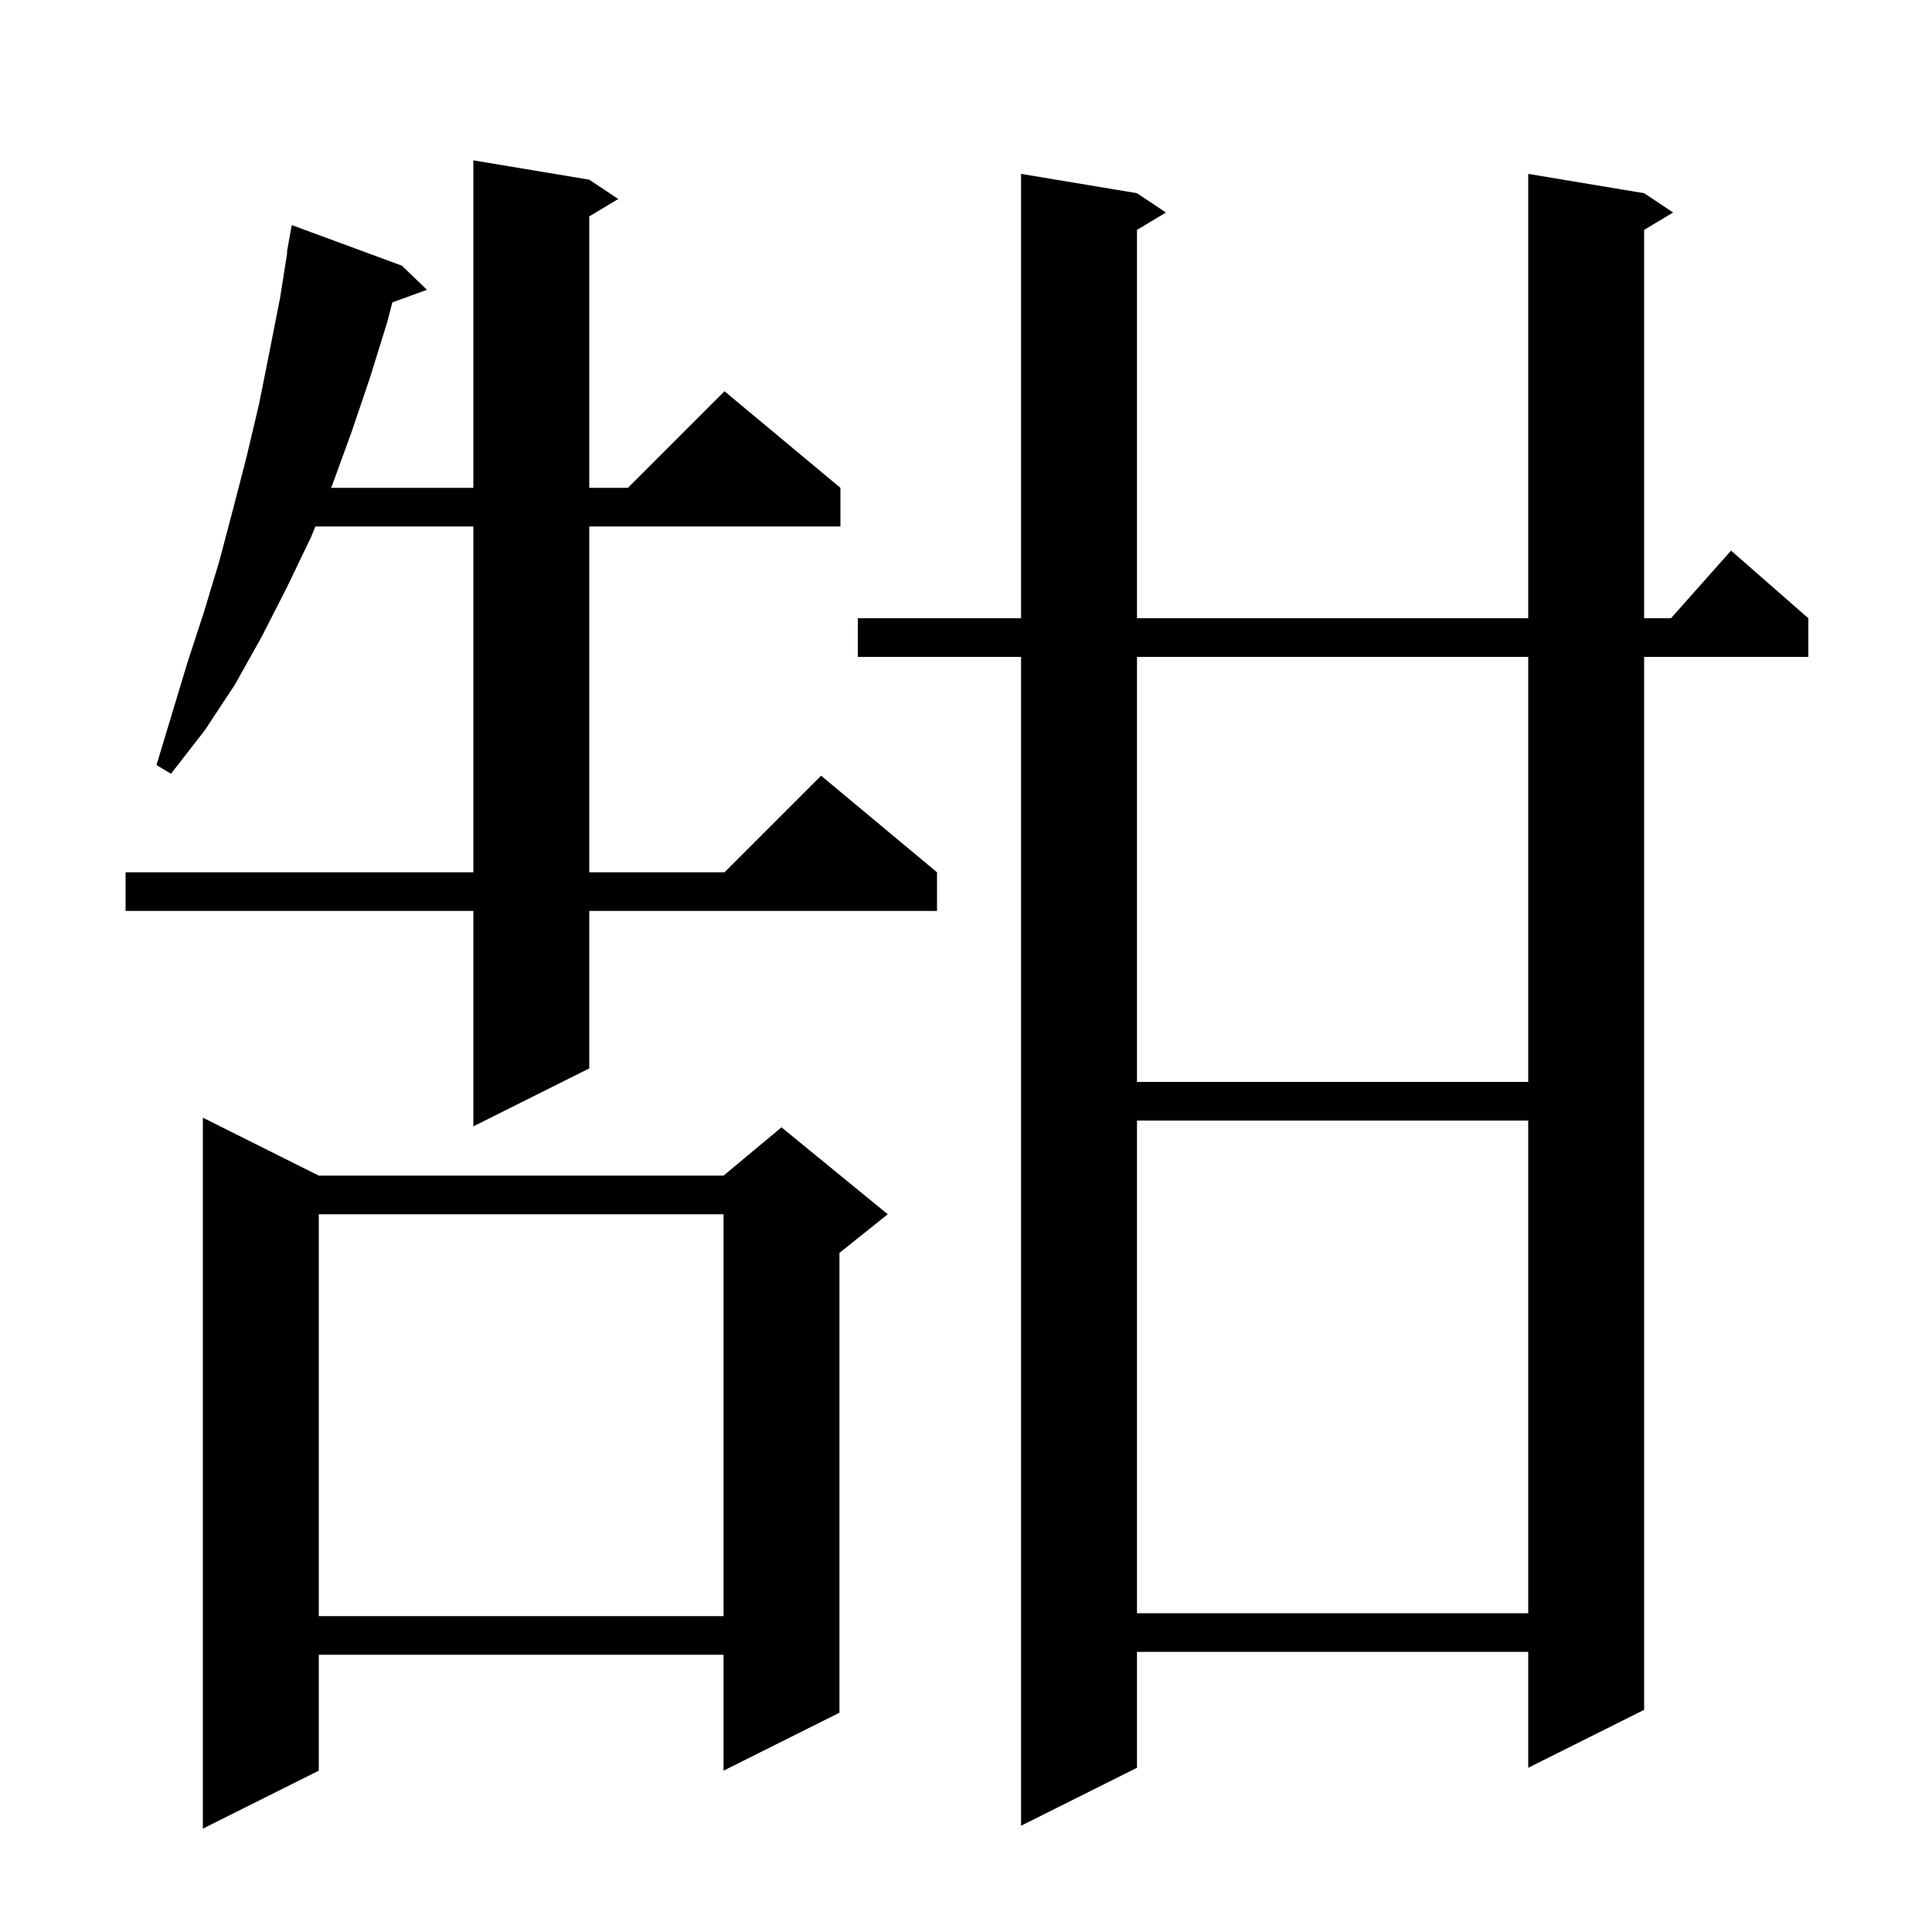 <svg xmlns="http://www.w3.org/2000/svg" xmlns:xlink="http://www.w3.org/1999/xlink" version="1.1" baseProfile="full" viewBox="0 0 200 200" width="200" height="200">
<g fill="black">
<path d="M 33.0 121.7 L 74.9 121.7 L 80.9 116.7 L 91.9 125.7 L 86.9 129.7 L 86.9 177.3 L 74.9 183.3 L 74.9 171.3 L 33.0 171.3 L 33.0 183.3 L 21.0 189.3 L 21.0 115.7 Z M 170.2 20.0 L 173.2 22.0 L 170.2 23.8 L 170.2 64.0 L 172.978 64.0 L 179.2 57.0 L 187.2 64.0 L 187.2 68.0 L 170.2 68.0 L 170.2 177.0 L 158.2 183.0 L 158.2 171.0 L 117.7 171.0 L 117.7 183.0 L 105.7 189.0 L 105.7 68.0 L 88.8 68.0 L 88.8 64.0 L 105.7 64.0 L 105.7 18.0 L 117.7 20.0 L 120.7 22.0 L 117.7 23.8 L 117.7 64.0 L 158.2 64.0 L 158.2 18.0 Z M 33.0 125.7 L 33.0 167.3 L 74.9 167.3 L 74.9 125.7 Z M 117.7 116.0 L 117.7 167.0 L 158.2 167.0 L 158.2 116.0 Z M 61.0 18.6 L 64.0 20.6 L 61.0 22.4 L 61.0 50.5 L 65.0 50.5 L 75.0 40.5 L 87.0 50.5 L 87.0 54.5 L 61.0 54.5 L 61.0 90.3 L 75.0 90.3 L 85.0 80.3 L 97.0 90.3 L 97.0 94.3 L 61.0 94.3 L 61.0 110.6 L 49.0 116.6 L 49.0 94.3 L 13.0 94.3 L 13.0 90.3 L 49.0 90.3 L 49.0 54.5 L 32.648 54.5 L 32.2 55.6 L 29.7 60.8 L 27.1 65.9 L 24.3 70.9 L 21.2 75.6 L 17.7 80.1 L 16.2 79.2 L 19.4 68.6 L 21.1 63.4 L 22.7 58.1 L 24.1 52.8 L 25.5 47.4 L 26.8 41.9 L 27.9 36.4 L 29.0 30.8 L 29.741 26.105 L 29.7 26.1 L 30.2 23.3 L 41.6 27.5 L 44.2 30.0 L 40.616 31.303 L 40.1 33.3 L 38.3 39.1 L 36.4 44.7 L 34.4 50.2 L 34.278 50.5 L 49.0 50.5 L 49.0 16.6 Z M 117.7 68.0 L 117.7 112.0 L 158.2 112.0 L 158.2 68.0 Z " />
</g>
</svg>
